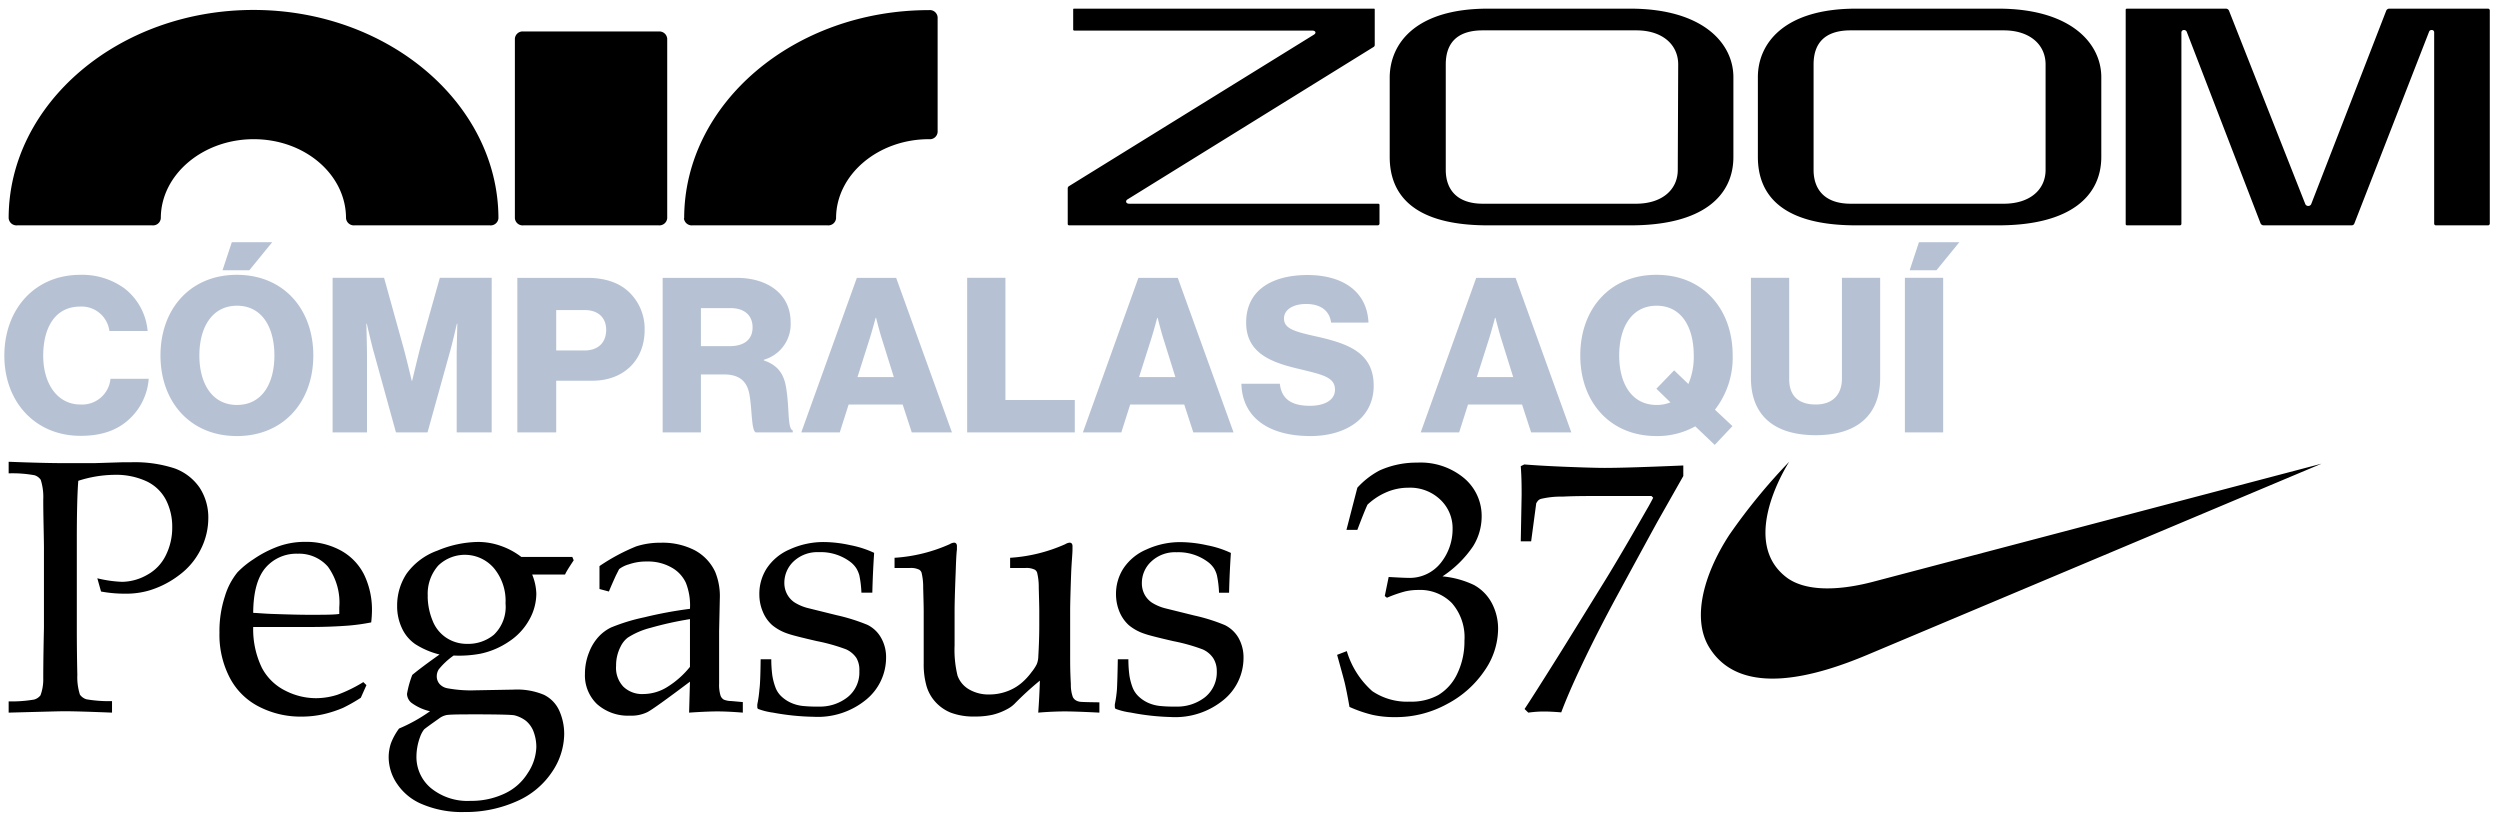 <svg width="289" height="95" xmlns="http://www.w3.org/2000/svg" xmlns:xlink="http://www.w3.org/1999/xlink"><svg width="227" height="25.33" viewBox="-1 -1 452 48.66" y="27.05" xmlns="http://www.w3.org/2000/svg"><path data-name="CÓMPRALAS AQUÍ" d="M17.56 44.573c5.03 0 8.66-1.394 11.39-4.031a14.014 14.014 0 004.28-9.105h-8.8a6.552 6.552 0 01-6.92 5.921c-5.27 0-8.56-4.727-8.56-11.244 0-6.468 2.74-11.295 8.51-11.295a6.439 6.439 0 016.72 5.623h8.8a13.9 13.9 0 00-5.32-9.8 16.561 16.561 0 00-10.15-3.134C6.91 7.508 0 15.518 0 26.116c0 10.645 7.11 18.457 17.56 18.457zM50.22 6.461h6.17l5.27-6.467h-9.3zm3.33 31c-5.72 0-8.66-4.926-8.66-11.394s2.94-11.444 8.66-11.444c5.77 0 8.61 4.976 8.61 11.444s-2.84 11.391-8.61 11.391zm-.05 7.164c10.8 0 17.62-7.911 17.62-18.558S64.3 7.509 53.5 7.509c-10.74 0-17.56 7.91-17.56 18.558s6.82 18.555 17.56 18.555zm22.06-.846h7.92V25.915c0-1.443-.15-7.165-.15-7.165h.1s1.24 5.373 1.64 6.667l5.07 18.359h7.27l5.12-18.409c.4-1.293 1.64-6.617 1.64-6.617h.1s-.15 5.672-.15 7.115v17.911h8.06V8.202h-11.94l-4.38 15.573c-.59 2.239-1.99 8.11-1.99 8.11h-.1s-1.39-5.871-2.04-8.11L87.41 8.202H75.56v35.574zm42.52 0h8.95V31.885h8.31c7.32 0 12.04-4.826 12.04-11.642a11.676 11.676 0 00-3.58-8.757c-2.19-2.09-5.37-3.284-9.7-3.284h-16.02v35.574zm8.95-18.856v-9.305h6.52c3.14 0 4.98 1.742 4.98 4.578s-1.79 4.727-4.98 4.727h-6.52zm24.5 18.856h8.81V30.442h5.32c3.78 0 5.47 1.791 5.92 5.075.55 3.533.4 7.712 1.35 8.259h8.55v-.447c-1.24-.448-.74-4.926-1.49-9.6-.5-3.532-2.09-5.473-5.17-6.518v-.149a8.517 8.517 0 006.17-8.608c0-6.617-5.38-10.249-12.44-10.249h-17.02v35.574zm8.81-19.852v-8.756h6.81c3.39 0 5.08 1.841 5.08 4.428 0 2.687-1.79 4.328-5.28 4.328h-6.61zm23.1 19.852h8.86l2.04-6.418h12.44l2.09 6.418h9.25L205.28 8.205h-9.05zm12.94-12.737l2.73-8.607c.6-1.841 1.45-5.025 1.45-5.025h.1s.79 3.184 1.39 5.025l2.69 8.607h-8.36zm25.24 12.737h24.78v-7.463h-15.97V8.202h-8.81v35.574zm26.64 0h8.85l2.04-6.418h12.44l2.09 6.418h9.26L270.1 8.205h-9.06zm12.93-12.737l2.74-8.607c.6-1.841 1.44-5.025 1.44-5.025h.1s.8 3.184 1.39 5.025l2.69 8.607h-8.36zm39.43 13.583c8.21 0 14.58-4.129 14.58-11.592 0-7.613-5.97-9.653-12.59-11.2-5.33-1.194-8.06-1.791-8.06-4.279 0-1.99 2.04-3.334 5.12-3.334 3.29 0 5.38 1.543 5.72 4.279H314c-.35-7.463-6.32-10.946-14.03-10.946-7.96 0-14.13 3.334-14.13 10.946 0 7.463 6.52 9.354 12.69 10.8 4.87 1.194 7.76 1.791 7.76 4.627 0 2.687-2.84 3.732-5.72 3.732-4.23 0-6.57-1.493-6.97-5.075h-8.85c.19 7.86 6.41 12.039 15.87 12.039zm25.4-.846h8.85l2.04-6.418h12.44l2.09 6.418h9.25L347.86 8.205h-9.06zm12.93-12.737l2.74-8.607c.59-1.841 1.44-5.025 1.44-5.025h.1s.8 3.184 1.39 5.025l2.69 8.607h-8.36zm41.37 6.419c-5.73 0-8.61-4.926-8.61-11.394s2.88-11.444 8.61-11.444c5.77 0 8.55 4.976 8.55 11.444a15.717 15.717 0 01-1.24 6.567l-3.28-3.134-4.08 4.229 3.23 3.135a8.05 8.05 0 01-3.18.594zm13.38 9.2l4.08-4.328-4.03-3.782a19.49 19.49 0 004.08-12.488c0-10.648-6.77-18.558-17.56-18.558-10.75 0-17.52 7.91-17.52 18.558s6.77 18.558 17.52 18.558a17.832 17.832 0 008.95-2.239zm23.26-2.239c9.9 0 14.82-4.975 14.82-13.185V8.202h-8.8v23.186c0 3.482-1.94 5.97-6.02 5.97-4.33 0-6.12-2.338-6.12-5.821V8.202h-8.81v23.036c0 8.309 4.98 13.185 14.93 13.185zm20.51-.647h8.81V8.202h-8.81v35.574zm1.1-37.315h6.17l5.27-6.468h-9.3z" fill="#b6c2d3" fill-rule="evenodd"/></svg><svg width="73.76" height="27.07" viewBox="-1 -1 73.76 27.07" x="195.62" y="52.38" xmlns="http://www.w3.org/2000/svg"><g data-name="Layer 2"><path d="M19.24 22.32C13.58 24.7 4.7 27.43 1 21.51c-2.06-3.28-.75-8.39 2.29-13.06A68.2 68.2 0 0110.21 0C8.82 2.23 4.92 9.71 10 13.44c2 1.43 5.48 1.58 9.84.45L71.76.22z" data-name="Layer 1"/></g></svg><svg width="288.82" height="27.05" viewBox="-1 -1 288.82 27.05" xmlns="http://www.w3.org/2000/svg"><g data-name="Layer 2"><path d="M158.47 22.71v2.14a.21.21 0 01-.23.2h-35.61c-.16 0-.2-.07-.2-.17v-4.1a.3.3 0 01.16-.27L150.9 3c.31-.2.15-.46-.16-.46h-27.52c-.12 0-.16-.07-.16-.11V.13c0-.1 0-.13.16-.13h34.55c.11 0 .15 0 .15.13v4.05a.28.28 0 01-.15.26l-28.43 17.61c-.24.13-.24.5.2.5h28.74c.11 0 .19.03.19.16zm40.91-14.79v9.22c0 4.47-3.49 7.91-11.89 7.91H171c-8.48 0-11.35-3.44-11.35-7.91V7.92C159.69 4 162.67 0 171 0h16.45c8.4 0 11.93 4 11.93 7.92zM193 6.45c0-2.31-1.85-3.94-4.83-3.94h-17.76c-3 0-4.28 1.5-4.28 3.94v12.19c0 2.3 1.33 3.91 4.28 3.91h17.71c3 0 4.83-1.61 4.83-3.91zm48.91 1.47v9.22c0 4.47-3.5 7.91-11.9 7.91h-16.45c-8.48 0-11.35-3.44-11.35-7.91V7.92c0-3.88 3-7.92 11.35-7.92H230c8.37 0 11.91 4 11.91 7.92zm-6.44-1.47c0-2.31-1.85-3.94-4.83-3.94h-17.71c-3 0-4.28 1.5-4.28 3.94v12.19c0 2.3 1.33 3.91 4.28 3.91h17.71c3 0 4.83-1.61 4.83-3.91zm35.37 18.6h-10.17a.4.4 0 01-.35-.23L251.8 2.71a.34.34 0 00-.35-.24.28.28 0 00-.28.27v22.14a.18.18 0 01-.2.17h-6.08a.15.15 0 01-.16-.13V.17c0-.1 0-.17.2-.17h11.34a.4.4 0 01.4.23l8.83 22.38a.38.38 0 00.67 0L274.85.23a.39.39 0 01.39-.23h11.35a.21.21 0 01.23.2v24.65a.21.21 0 01-.23.2h-6a.2.2 0 01-.2-.2V2.74a.26.26 0 00-.27-.27.3.3 0 00-.32.2l-8.63 22.15a.33.33 0 01-.33.23zM28.3.15C12.69.15 0 11 0 24.22a.91.91 0 001 .83h15.59a.9.9 0 001-.83c0-5 4.82-9.13 10.74-9.13S39 19.19 39 24.22a.91.91 0 001 .83h15.62a.9.9 0 001-.83C56.59 11 43.9.15 28.3.15m31.22 2.49a.9.9 0 00-1 .83v20.75a.9.9 0 001 .83h15.61a.91.91 0 001-.83V3.47a.91.91 0 00-1-.83zm18.54 21.58a.91.91 0 001 .83h15.59a.9.9 0 001-.83c0-5 4.82-9.13 10.74-9.13a.9.9 0 001-.83V1a.9.9 0 00-1-.83c-15.6 0-28.3 10.8-28.3 24.07z" data-name="Layer 1"/></g></svg><svg width="195.62" height="42.5" viewBox="-1 -1 195.62 42.5" y="52.38" xmlns="http://www.w3.org/2000/svg"><g data-name="Layer 2"><path d="M0 1.34V0q4.11.16 6.49.16h3.4l3.2-.1h1a14.83 14.83 0 015.11.71A6 6 0 0122.08 3a6.3 6.3 0 011 3.56 8 8 0 01-.87 3.56 8.24 8.24 0 01-2.52 3 10.85 10.85 0 01-3.45 1.76 9.5 9.5 0 01-2.78.37 15.28 15.28 0 01-2.78-.25l-.43-1.53a14.22 14.22 0 002.86.41 6 6 0 002.89-.8 5.1 5.1 0 002.15-2.23 7.17 7.17 0 00.76-3.31 6.78 6.78 0 00-.74-3.16 4.87 4.87 0 00-2.27-2.14 8.4 8.4 0 00-3.69-.73 14.07 14.07 0 00-4.16.69Q7.88 4.36 7.88 9v10.22q0 2.78.06 5.4a6.62 6.62 0 00.3 2.3 1.43 1.43 0 00.76.54 15.35 15.35 0 002.95.21V29c-2.52-.1-4.37-.16-5.56-.16-.46 0-2.59.06-6.39.16v-1.3a15.39 15.39 0 002.94-.21 1.4 1.4 0 00.74-.49A5.28 5.28 0 004 25c0-.28 0-2.21.08-5.78V9.79C4.06 8 4 6.14 4 4.38a6.55 6.55 0 00-.29-2.29A1.36 1.36 0 003 1.56a14.26 14.26 0 00-3-.22zm41.36 24.48l-.65 1.46a18.72 18.72 0 01-2.06 1.17 13.52 13.52 0 01-2.2.72 11.51 11.51 0 01-2.6.29A10.47 10.47 0 0129 28.34 7.78 7.78 0 0125.58 25a10.71 10.71 0 01-1.21-5.22 12.94 12.94 0 01.63-4.23 8 8 0 011.46-2.78 10.37 10.37 0 011.84-1.5 12.72 12.72 0 012.47-1.33 9 9 0 013.49-.68 8.32 8.32 0 014.14 1 6.48 6.48 0 012.71 2.83 9.34 9.34 0 01.89 4.1 12.8 12.8 0 01-.09 1.38 23.39 23.39 0 01-2.64.37c-1.47.11-2.94.16-4.41.16h-6.59a10.22 10.22 0 001 4.71A6.14 6.14 0 0032 26.47a7.77 7.77 0 003.54.86 8.19 8.19 0 002.48-.4A16.52 16.52 0 0041 25.47zm-13.09-8.35c.38 0 1.1.08 2.17.12 2 .07 3.43.1 4.2.1 1.81 0 3 0 3.58-.1v-.75a7.07 7.07 0 00-1.31-4.71 4.42 4.42 0 00-3.5-1.5 4.7 4.7 0 00-3.73 1.64q-1.39 1.65-1.41 5.2zM65.16 11l.16.39c-.53.8-.88 1.35-1 1.65h-3.8a6.31 6.31 0 01.48 2.21 6.19 6.19 0 01-.81 3 7.15 7.15 0 01-2.35 2.53 9.19 9.19 0 01-3.31 1.41 13.41 13.41 0 01-3.09.21 8.36 8.36 0 00-1.72 1.6 1.48 1.48 0 00-.23.79 1.35 1.35 0 00.3.87 1.6 1.6 0 00.91.52 14.91 14.91 0 003.27.24l4.41-.08a8 8 0 013.5.6 3.75 3.75 0 011.77 1.83 6.55 6.55 0 01.57 2.78 7.94 7.94 0 01-1.38 4.27 9.37 9.37 0 01-4.09 3.42 14.48 14.48 0 01-6.09 1.25 11.73 11.73 0 01-4.8-.88 6.43 6.43 0 01-2.93-2.34 5.49 5.49 0 01-1-3.07 5.1 5.1 0 01.27-1.68 7.17 7.17 0 01.93-1.68 18.68 18.68 0 003.58-2 5.79 5.79 0 01-2.18-1 1.4 1.4 0 01-.48-1 11.15 11.15 0 01.61-2.2c.67-.56 1.72-1.35 3.15-2.36a9.39 9.39 0 01-2.81-1.2 4.53 4.53 0 01-1.54-1.85 5.93 5.93 0 01-.55-2.57A6.66 6.66 0 0146 12.94a7.51 7.51 0 013.57-2.67 12.51 12.51 0 014.66-1 7.81 7.81 0 012.65.45A8.36 8.36 0 0159.26 11h5.9zM54.44 29.2c-2 0-3.31 0-3.82.08a2.14 2.14 0 00-.88.41c-1.08.76-1.65 1.18-1.72 1.26a3 3 0 00-.45.84 6.65 6.65 0 00-.43 2.31 4.68 4.68 0 001.67 3.62 6.69 6.69 0 004.58 1.48 9 9 0 004-.87A6.2 6.2 0 0060 36a5.72 5.72 0 001-3 5 5 0 00-.4-2 3.07 3.07 0 00-.81-1.06 3.69 3.69 0 00-1.32-.63c-.38-.07-1.71-.1-4.03-.11zm-6-13.66a7.59 7.59 0 00.56 2.81 4.18 4.18 0 001.6 2 4.28 4.28 0 002.4.7A4.66 4.66 0 0056.09 20a4.47 4.47 0 001.35-3.63 5.91 5.91 0 00-1.35-4.08 4.43 4.43 0 00-6.43-.29 4.91 4.91 0 00-1.21 3.54zM69.39 15l-1.09-.29v-2.65a22.65 22.65 0 014.25-2.28 9 9 0 012.84-.42 8.09 8.09 0 013.92.87 5.43 5.43 0 012.37 2.51 7.41 7.41 0 01.53 3.11l-.08 3.73v6.07a4.19 4.19 0 00.17 1.4.89.89 0 00.38.45 2.38 2.38 0 00.86.16l1.33.12V29c-1.12-.09-2.1-.14-2.94-.14s-1.91.05-3.27.14l.1-3.58c-2.78 2.09-4.42 3.27-4.94 3.53a4.22 4.22 0 01-2 .4A5.38 5.38 0 0168 28a4.6 4.6 0 01-1.38-3.49 6.65 6.65 0 01.49-2.51 5.63 5.63 0 011.15-1.84 4.87 4.87 0 011.37-1 21.92 21.92 0 013.85-1.18 48 48 0 015.28-.98 7.1 7.1 0 00-.47-3 3.89 3.89 0 00-1.65-1.77 5.48 5.48 0 00-2.84-.7 6.15 6.15 0 00-2.11.33 3.36 3.36 0 00-1.12.55l-.37.73c-.36.79-.64 1.43-.81 1.86zm9.37 3.19a39.54 39.54 0 00-4.53 1 8.92 8.92 0 00-2.66 1.14 2.86 2.86 0 00-.81 1 4.74 4.74 0 00-.54 2.26 3.17 3.17 0 00.84 2.41 3.12 3.12 0 002.33.85 5.28 5.28 0 002.71-.79 10.42 10.42 0 002.66-2.35zm8.17 4.64h1.23a14.35 14.35 0 00.12 1.87 7.05 7.05 0 00.35 1.35 2.71 2.71 0 00.75 1.12 4 4 0 001.12.72 4.52 4.52 0 001.22.33 15 15 0 001.89.08A5.16 5.16 0 0097 27.2a3.65 3.65 0 001.34-3 2.74 2.74 0 00-.34-1.52 2.88 2.88 0 00-1.2-1 21.34 21.34 0 00-3.38-.95c-1.73-.4-2.85-.68-3.35-.86a5.51 5.51 0 01-1.82-1 4.21 4.21 0 01-1.07-1.54 5.12 5.12 0 01-.4-2 5.43 5.43 0 01.85-3 6 6 0 012.66-2.2 9.35 9.35 0 014-.85 14.63 14.63 0 013 .36 11.48 11.48 0 012.76.89c-.1 1.5-.17 3-.21 4.6h-1.26a12 12 0 00-.24-2 3.3 3.3 0 00-.36-.83 3 3 0 00-.77-.79 5.7 5.7 0 00-3.56-1.06 4 4 0 00-2.89 1.05 3.4 3.4 0 00-1.09 2.5 2.76 2.76 0 00.33 1.33 2.62 2.62 0 00.85.93 5.42 5.42 0 001.49.64l3.39.84a21.67 21.67 0 013.54 1.11 3.65 3.65 0 011.56 1.46 4.49 4.49 0 01.6 2.37 6.27 6.27 0 01-2.28 4.8 8.8 8.8 0 01-6.1 2 27.82 27.82 0 01-4.69-.48 7.8 7.8 0 01-1.73-.43.23.23 0 01-.08-.21 1.55 1.55 0 010-.34 13.5 13.5 0 00.24-1.71c.08-.56.12-1.72.14-3.48zm39.16 4.98V29c-1.78-.09-3.13-.14-4-.14s-2 .05-3.07.14c.08-1.09.15-2.33.19-3.7a35.61 35.61 0 00-2.92 2.67 3.35 3.35 0 01-.76.57 7 7 0 01-1.76.7 9.07 9.07 0 01-2.1.21 7.44 7.44 0 01-2.77-.45 4.86 4.86 0 01-1.9-1.39 4.63 4.63 0 01-.91-1.74 9.2 9.2 0 01-.31-2.58v-6.06q0-.54-.06-2.67a7 7 0 00-.19-1.75.66.66 0 00-.26-.33 2.16 2.16 0 00-1.08-.2h-1.78V11.1a18.4 18.4 0 006.37-1.57 1.19 1.19 0 01.51-.18.3.3 0 01.24.1.45.45 0 01.09.3v.41c-.06.43-.1 1.27-.14 2.51-.09 2.26-.13 3.78-.13 4.56v4a12.57 12.57 0 00.34 3.49A3 3 0 00111 26.3a4.45 4.45 0 002.4.6 5.81 5.81 0 001.95-.34 5.46 5.46 0 001.75-1 7.26 7.26 0 001.16-1.26 4.86 4.86 0 00.59-.9 2.54 2.54 0 00.18-.93c.07-1.19.11-2.38.11-3.56v-1.68q0-.54-.06-2.67a7 7 0 00-.19-1.75.66.66 0 00-.26-.33 2.18 2.18 0 00-1.09-.2h-1.77V11.1a18.47 18.47 0 006.37-1.57 1.19 1.19 0 01.51-.18.31.31 0 01.24.1.45.45 0 01.09.3v.41c0 .43-.09 1.3-.15 2.59-.08 2.21-.12 3.7-.12 4.48v5.6c0 1.64.07 2.6.08 2.89a4.17 4.17 0 00.23 1.48 1 1 0 00.26.32 1.24 1.24 0 00.49.21c.14.04.89.06 2.32.08zm2.13-4.98h1.22c0 .78.06 1.41.12 1.87a7.05 7.05 0 00.35 1.35 2.83 2.83 0 00.76 1.12 3.91 3.91 0 001.11.72 4.49 4.49 0 001.23.33 14.74 14.74 0 001.89.08 5.2 5.2 0 003.42-1.1 3.68 3.68 0 001.34-3 2.74 2.74 0 00-.42-1.51 2.85 2.85 0 00-1.21-1 21 21 0 00-3.38-.95c-1.73-.4-2.85-.68-3.35-.86a5.51 5.51 0 01-1.82-1 4.34 4.34 0 01-1.07-1.54 5.3 5.3 0 01-.4-2 5.43 5.43 0 01.85-3 6 6 0 012.67-2.2 9.32 9.32 0 014-.85 14.55 14.55 0 013 .36 11.48 11.48 0 012.76.89c-.1 1.5-.17 3-.21 4.6h-1.16a12 12 0 00-.24-2 3 3 0 00-.35-.83 3 3 0 00-.78-.79 5.7 5.7 0 00-3.55-1.06 4 4 0 00-2.89 1.05A3.37 3.37 0 00131 14a2.76 2.76 0 00.32 1.36 2.62 2.62 0 00.85.93 5.42 5.42 0 001.49.64l3.39.84a21 21 0 013.54 1.11 3.73 3.73 0 011.57 1.46 4.58 4.58 0 01.59 2.37 6.27 6.27 0 01-2.28 4.8 8.8 8.8 0 01-6.1 2 27.61 27.61 0 01-4.67-.52 7.79 7.79 0 01-1.74-.43.26.26 0 01-.08-.21 1.55 1.55 0 010-.34 13.5 13.5 0 00.24-1.71c.03-.55.07-1.71.1-3.47zM155 28.34c-.2-1.15-.37-2-.52-2.66-.09-.4-.4-1.52-.91-3.36l1.12-.43a10 10 0 002.95 4.63 7.19 7.19 0 004.34 1.21 6.45 6.45 0 003.3-.77 5.69 5.69 0 002.18-2.46 8.59 8.59 0 00.83-3.81 6 6 0 00-1.45-4.35 5.14 5.14 0 00-3.9-1.52 6.68 6.68 0 00-1.52.17 14.89 14.89 0 00-2.09.73l-.25-.2.45-2.2c1.09.06 1.82.1 2.19.1a4.59 4.59 0 003.85-1.75 6.25 6.25 0 001.35-3.94 4.52 4.52 0 00-1.44-3.37A5.05 5.05 0 00161.8 3a6.37 6.37 0 00-2.55.53 7.44 7.44 0 00-2.17 1.43q-.36.77-1.17 2.91h-1.26L155.91 3a9.34 9.34 0 012.58-2 10.33 10.33 0 014.33-.9 7.85 7.85 0 015.46 1.82 5.7 5.7 0 012 4.4 6.53 6.53 0 01-1 3.46 12.65 12.65 0 01-3.53 3.47 10.74 10.74 0 013.65 1 5.14 5.14 0 012.06 2.1 6.32 6.32 0 01.72 3 8.56 8.56 0 01-1.54 4.76 11.88 11.88 0 01-4.35 3.89 12.27 12.27 0 01-6 1.52 11.81 11.81 0 01-2.62-.26 15.08 15.08 0 01-2.67-.92zm20.67.66l-.43-.42c.48-.71 1.82-2.81 4-6.29.73-1.16 2.52-4.06 5.4-8.72q1.75-2.85 4.73-8.06c.18-.3.43-.75.74-1.35l-.2-.2h-6.34c-1.26 0-2.58 0-3.94.07a10 10 0 00-2.49.26.77.77 0 00-.39.26l-.16.24L176 9.2h-1.2l.1-5.35c0-.88 0-2-.1-3.34l.41-.2c1.09.09 2.58.18 4.47.26 2.45.1 4.06.14 4.82.14q2.55 0 9.09-.28v1.22l-2.94 5.19q-.94 1.7-4.53 8.31-2.52 4.63-4.4 8.63-1.42 3-2.24 5.19c-.78-.06-1.43-.1-2-.1s-1.13.04-1.81.13z" data-name="Layer 1"/></g></svg></svg>